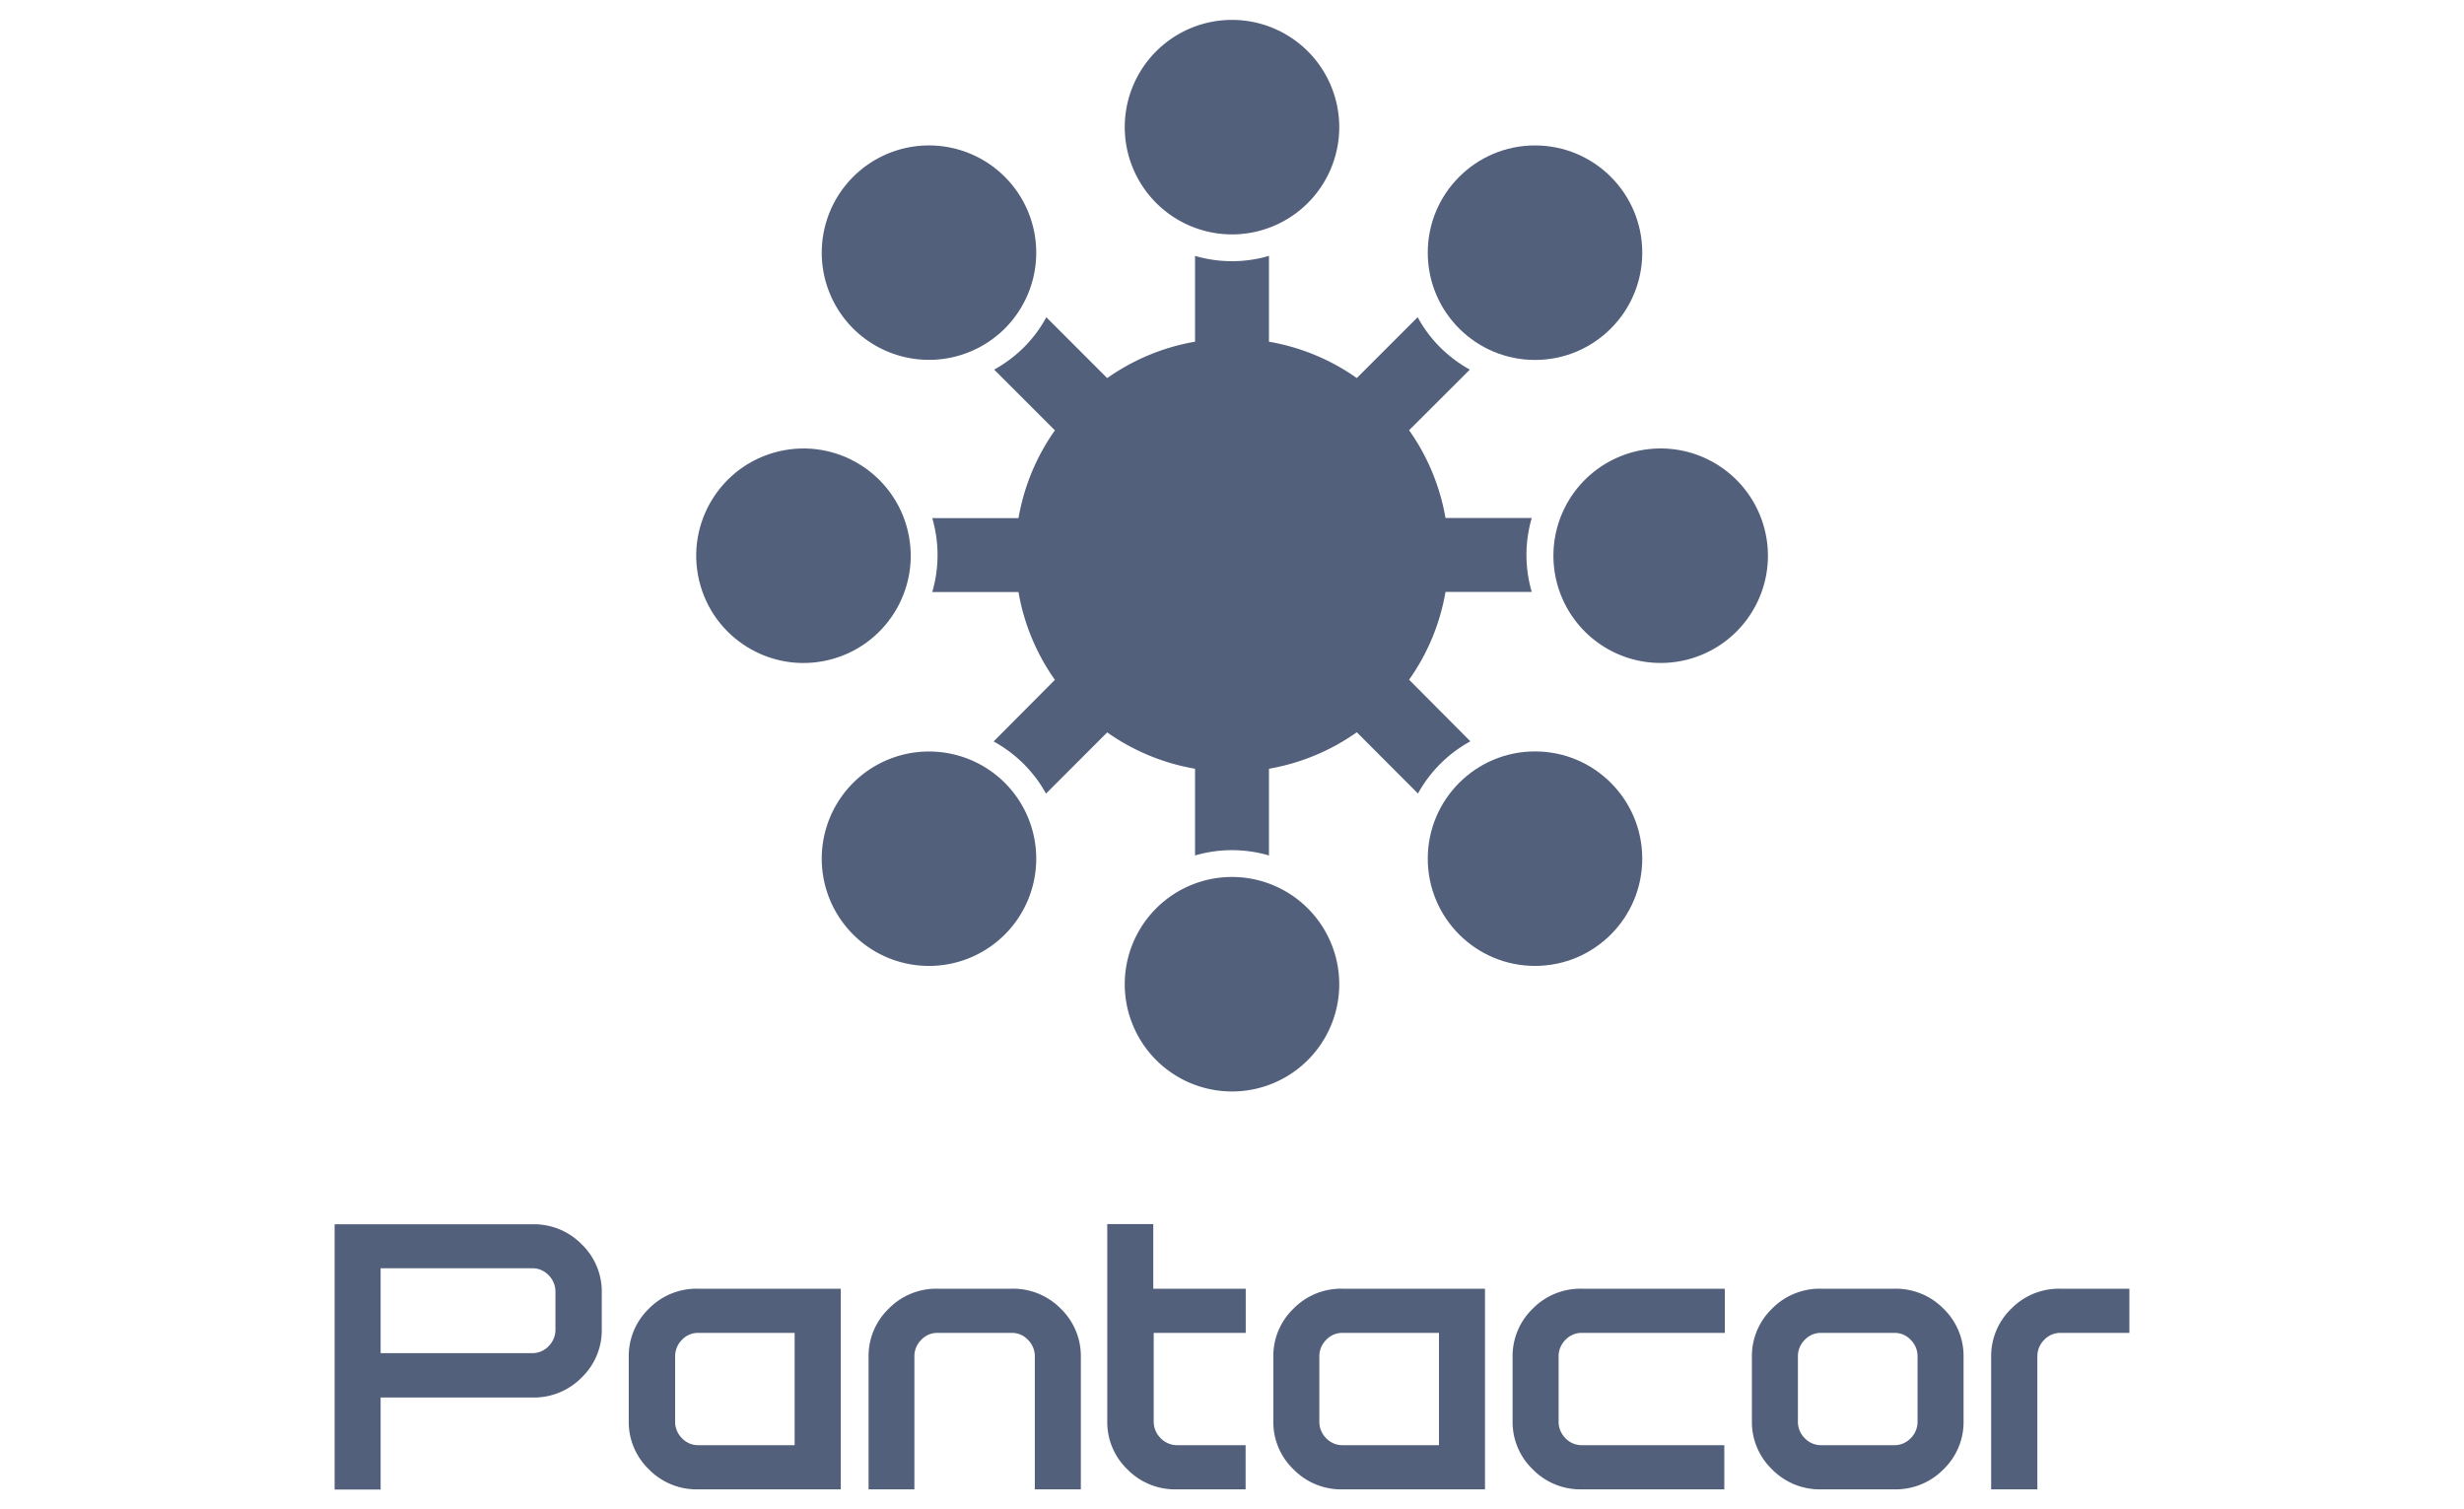 <?xml version="1.0" ?>
<svg xmlns="http://www.w3.org/2000/svg" id="Layer_1" data-name="Layer 1" viewBox="0 0 400 245">
	<defs>
		<style>.cls-1{fill:#52607c;}</style>
	</defs>
	<path class="cls-1" d="M54.32,198.74H86.44a10.82,10.82,0,0,1,8,3.26,10.64,10.64,0,0,1,3.25,7.8v6a10.64,10.64,0,0,1-3.25,7.8,10.82,10.82,0,0,1-8,3.26H61.79v14.94H54.32Zm7.47,20.92H86.44a3.62,3.62,0,0,0,2.61-1.12,3.75,3.75,0,0,0,1.12-2.77v-6A3.75,3.75,0,0,0,89.05,207a3.58,3.58,0,0,0-2.61-1.12H61.79Z"/>
	<path class="cls-1" d="M136.49,241.77H113.33a10.82,10.82,0,0,1-8-3.26,10.65,10.65,0,0,1-3.26-7.8V220.25a10.68,10.68,0,0,1,3.26-7.8,10.81,10.81,0,0,1,8-3.25h23.16ZM109.6,230.71a3.75,3.75,0,0,0,1.12,2.77,3.58,3.58,0,0,0,2.61,1.12H129V216.37H113.33a3.54,3.54,0,0,0-2.61,1.12,3.75,3.75,0,0,0-1.12,2.76Z"/>
	<path class="cls-1" d="M148.44,241.77H141V220.25a10.68,10.68,0,0,1,3.26-7.8,10.81,10.81,0,0,1,8-3.25h11.95a10.81,10.81,0,0,1,8,3.25,10.67,10.67,0,0,1,3.25,7.8v21.52h-7.47V220.25a3.75,3.75,0,0,0-1.12-2.76,3.56,3.56,0,0,0-2.61-1.12H152.18a3.58,3.58,0,0,0-2.62,1.12,3.75,3.75,0,0,0-1.12,2.76Z"/>
	<path class="cls-1" d="M202.23,209.2v7.17H187.29v14.31a3.75,3.75,0,0,0,1.12,2.77A3.69,3.69,0,0,0,191,234.6h11.21v7.17l-11.21,0a10.82,10.82,0,0,1-8-3.26,10.64,10.64,0,0,1-3.25-7.8v-32h7.47V209.2Z"/>
	<path class="cls-1" d="M241.07,241.77H217.91a10.8,10.8,0,0,1-7.94-3.26,10.61,10.61,0,0,1-3.26-7.8V220.25a10.64,10.64,0,0,1,3.26-7.8,10.79,10.79,0,0,1,7.94-3.25h23.16Zm-26.89-11.06a3.75,3.75,0,0,0,1.12,2.77,3.62,3.62,0,0,0,2.61,1.12H233.6V216.37H217.91a3.58,3.58,0,0,0-2.61,1.12,3.75,3.75,0,0,0-1.12,2.76Z"/>
	<path class="cls-1" d="M279.92,234.6v7.17H256.76a10.82,10.82,0,0,1-7.95-3.26,10.65,10.65,0,0,1-3.26-7.8V220.25a10.68,10.68,0,0,1,3.26-7.8,10.81,10.81,0,0,1,7.95-3.25H280l0,7.17H256.76a3.58,3.58,0,0,0-2.62,1.12,3.79,3.79,0,0,0-1.12,2.76v10.46a3.79,3.79,0,0,0,1.12,2.77,3.62,3.62,0,0,0,2.62,1.12Z"/>
	<path class="cls-1" d="M318.76,230.71a10.64,10.64,0,0,1-3.25,7.8,10.85,10.85,0,0,1-7.95,3.26H295.61a10.82,10.82,0,0,1-7.95-3.26,10.65,10.65,0,0,1-3.26-7.8V220.25a10.68,10.68,0,0,1,3.26-7.8,10.81,10.81,0,0,1,7.95-3.25h11.95a10.84,10.84,0,0,1,7.95,3.25,10.67,10.67,0,0,1,3.25,7.8Zm-26.89,0a3.75,3.75,0,0,0,1.12,2.77,3.62,3.62,0,0,0,2.62,1.12h11.95a3.6,3.6,0,0,0,2.61-1.12,3.75,3.75,0,0,0,1.12-2.77V220.25a3.75,3.75,0,0,0-1.12-2.76,3.56,3.56,0,0,0-2.61-1.12H295.61a3.58,3.58,0,0,0-2.62,1.12,3.75,3.75,0,0,0-1.12,2.76Z"/>
	<path class="cls-1" d="M323.24,241.77V220.25a10.68,10.68,0,0,1,3.26-7.8,10.81,10.81,0,0,1,7.95-3.25h11.23l0,7.17h-11.2a3.58,3.58,0,0,0-2.62,1.12,3.79,3.79,0,0,0-1.12,2.76v21.52Z"/>
	<path class="cls-1" d="M200,142.36a17.41,17.41,0,1,0,17.41,17.41A17.42,17.42,0,0,0,200,142.36Z"/>
	<path class="cls-1" d="M138.5,127.08a17.41,17.41,0,1,0,24.62,0A17.44,17.44,0,0,0,138.5,127.08Z"/>
	<circle class="cls-1" cx="249.19" cy="41.02" r="17.41"/>
	<circle class="cls-1" cx="130.44" cy="90.21" r="17.41" transform="translate(-17.24 32.38) rotate(-13.28)"/>
	<path class="cls-1" d="M269.56,72.8A17.41,17.41,0,1,0,287,90.21,17.42,17.42,0,0,0,269.56,72.8Z"/>
	<path class="cls-1" d="M163.12,53.33a17.41,17.41,0,1,0-24.62,0A17.44,17.44,0,0,0,163.12,53.33Z"/>
	<path class="cls-1" d="M200,38.05a17.41,17.41,0,1,0-17.41-17.41A17.42,17.42,0,0,0,200,38.05Z"/>
	<circle class="cls-1" cx="249.19" cy="139.39" r="17.41"/>
	<path class="cls-1" d="M238.7,120.34l-9.95-10a34.87,34.87,0,0,0,5.91-14.25h14a21.4,21.4,0,0,1,0-12h-14a35,35,0,0,0-5.91-14.25L238.61,60a21.79,21.79,0,0,1-4.81-3.61,21.16,21.16,0,0,1-3.66-4.9l-9.88,9.88A35,35,0,0,0,206,55.47V41.54a21.36,21.36,0,0,1-12,0V55.47a35,35,0,0,0-14.26,5.91l-9.88-9.88a21.16,21.16,0,0,1-3.66,4.9A21.79,21.79,0,0,1,161.39,60l9.86,9.86a35,35,0,0,0-5.91,14.25h-14a21.4,21.4,0,0,1,0,12h14a34.87,34.87,0,0,0,5.91,14.25l-9.95,10a21.49,21.49,0,0,1,8.51,8.47l9.93-9.94A35,35,0,0,0,194,124.79v14.08a21.36,21.36,0,0,1,12,0V124.79a35,35,0,0,0,14.26-5.92l9.93,9.94a21.49,21.49,0,0,1,8.51-8.47Z"/>
</svg>